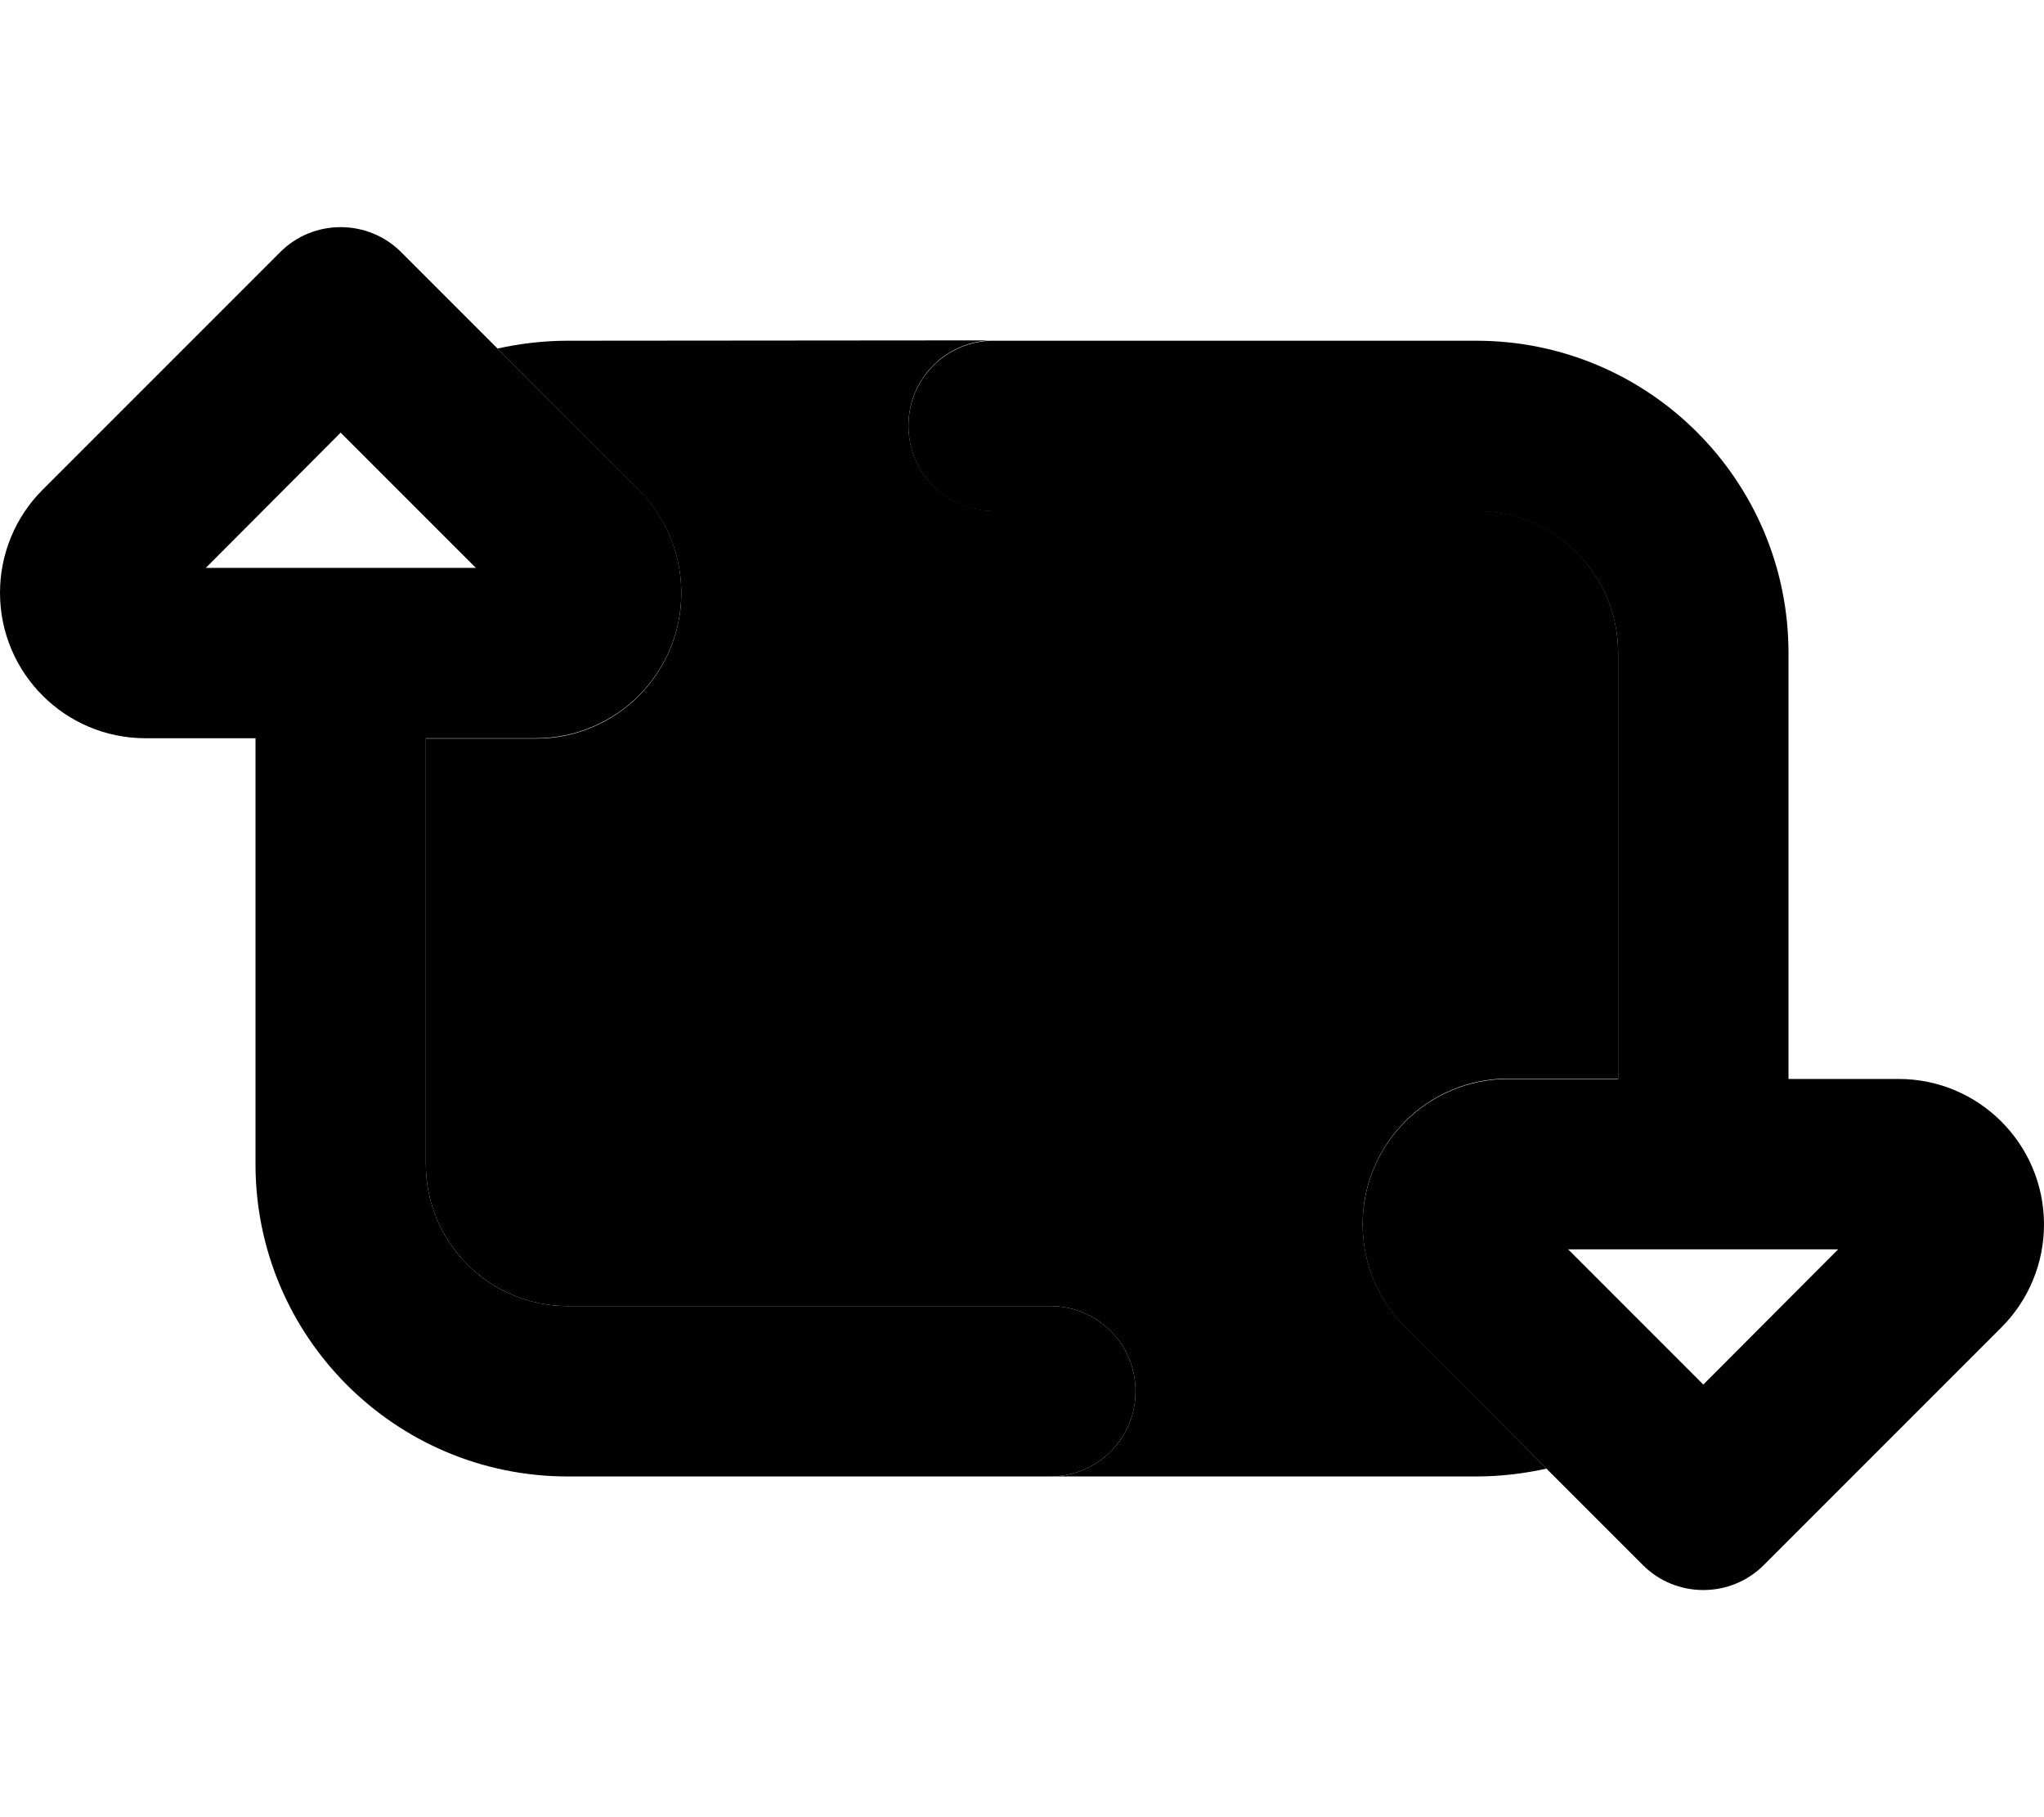 <svg xmlns="http://www.w3.org/2000/svg" viewBox="0 0 576 512"><path class="pr-icon-duotone-secondary" d="M120 208l0 120c0 22.1 17.9 40 40 40l136 0c13.3 0 24 10.7 24 24s-10.7 24-24 24l120 0c6.8 0 13.4-.8 19.8-2.2L396 373.9c-7.7-7.7-12-18.1-12-29c0-22.6 18.3-41 41-41l31 0 0-120c0-22.1-17.9-40-40-40l-136 0c-13.3 0-24-10.7-24-24s10.7-24 24-24L160 96c-6.8 0-13.4 .8-19.8 2.2L180 138.1c7.7 7.7 12 18.1 12 29c0 22.6-18.3 41-41 41l-31 0z"/><path class="pr-icon-duotone-primary" d="M120 208l31 0c22.6 0 41-18.3 41-41c0-10.9-4.3-21.3-12-29L113 71c-4.5-4.5-10.6-7-17-7s-12.5 2.5-17 7l-67 67c-7.7 7.7-12 18.1-12 29c0 22.6 18.3 41 41 41l31 0 0 120c0 48.6 39.4 88 88 88l136 0c13.3 0 24-10.7 24-24s-10.7-24-24-24l-136 0c-22.1 0-40-17.9-40-40l0-120zM96 121.9L134.1 160l-76.1 0L96 121.9zM504 304l0-120c0-48.6-39.4-88-88-88L280 96c-13.3 0-24 10.7-24 24s10.7 24 24 24l136 0c22.1 0 40 17.9 40 40l0 120-31 0c-22.6 0-41 18.3-41 41c0 10.9 4.3 21.3 12 29l67 67c4.5 4.5 10.6 7 17 7s12.5-2.5 17-7l67-67c7.7-7.7 12-18.1 12-29c0-22.6-18.3-41-41-41l-31 0zm-24 86.1L441.9 352l76.1 0L480 390.1z"/></svg>